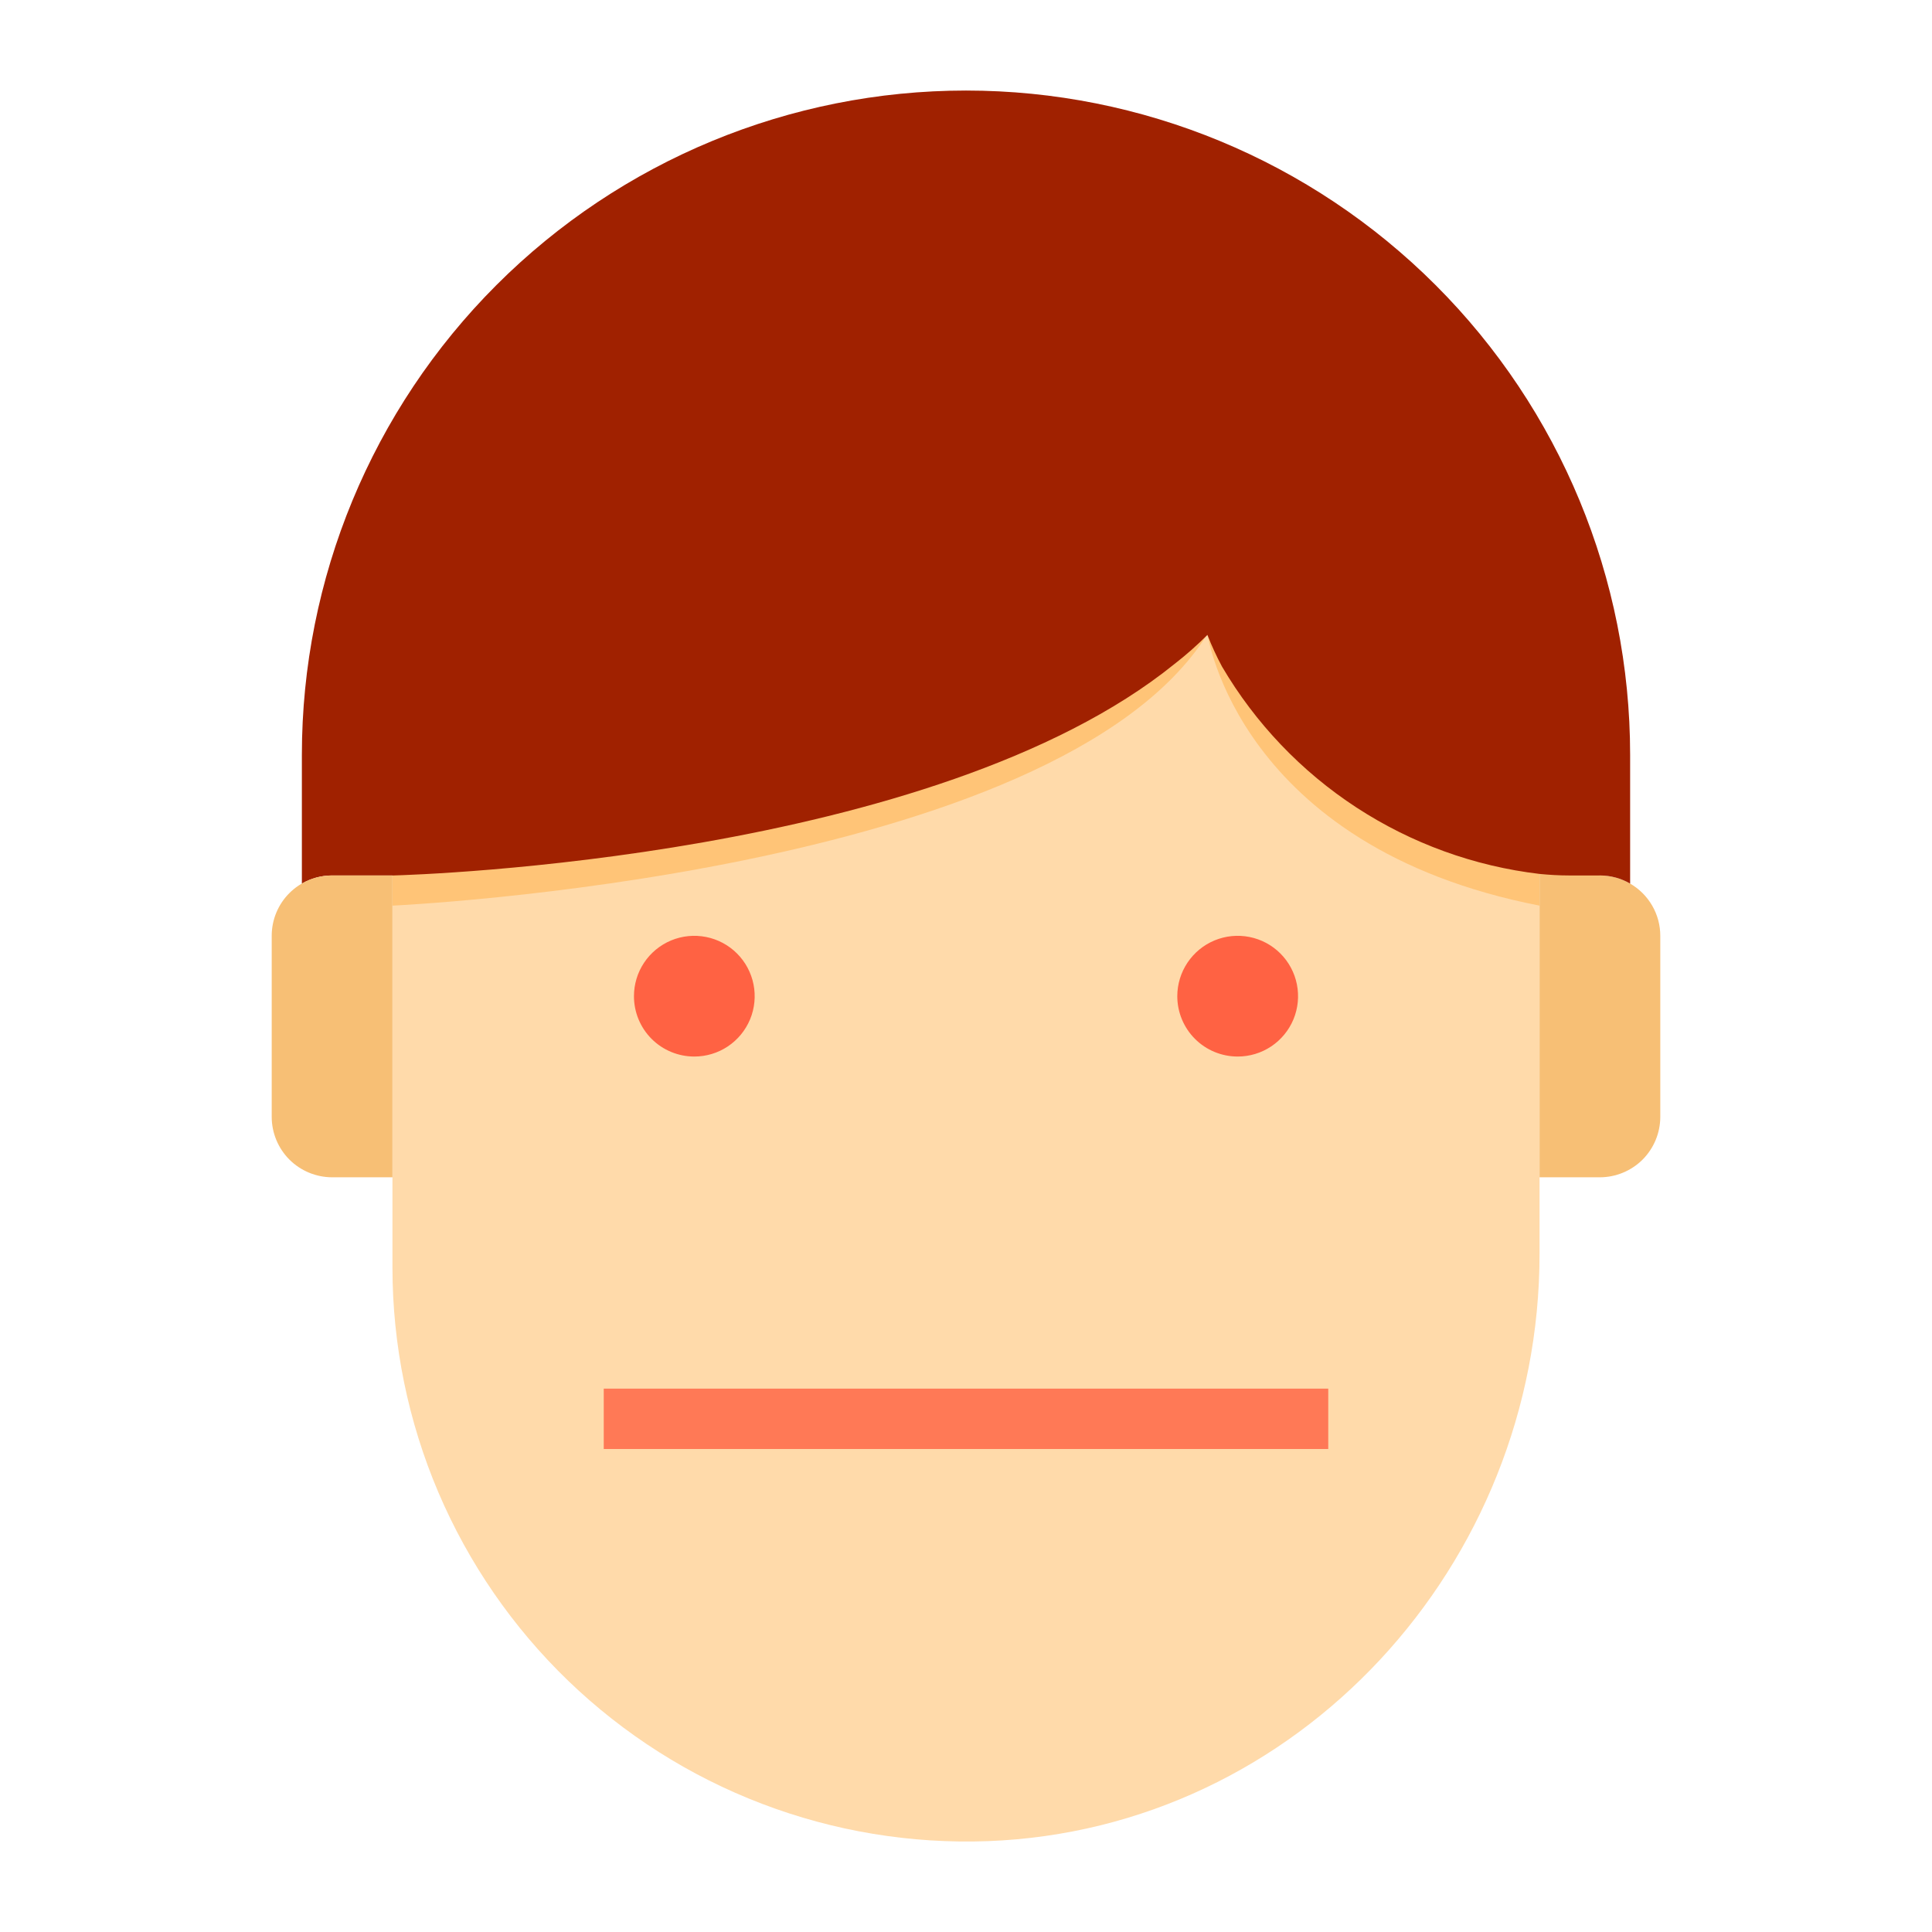 <svg width="44" height="44" viewBox="0 0 44 44" fill="none" xmlns="http://www.w3.org/2000/svg">
<path d="M8.938 13.75V28.875C8.939 30.632 9.295 32.37 9.983 33.986C10.672 35.602 11.679 37.063 12.944 38.282C14.209 39.5 15.707 40.451 17.348 41.078C18.989 41.705 20.739 41.995 22.495 41.931C29.569 41.663 35.062 35.633 35.062 28.559V13.75H8.938Z" fill="#FFDAAA"/>
<path d="M8.938 18.562V20.625C8.938 20.625 24.062 19.938 27.5 14.438C27.5 14.438 28.188 19.285 35.062 20.625V18.562L27.5 13.75L8.938 18.562Z" fill="#FFC477"/>
<path d="M37.125 20.123C36.916 20.002 36.679 19.938 36.438 19.938L35.062 19.25V26.812H36.438C36.802 26.811 37.151 26.666 37.409 26.409C37.666 26.151 37.811 25.802 37.812 25.438V21.312C37.812 21.071 37.749 20.835 37.628 20.626C37.507 20.417 37.334 20.244 37.125 20.123Z" fill="#F7BF75"/>
<path d="M37.125 17.188V20.123C36.916 20.002 36.679 19.938 36.438 19.938H35.729C35.502 19.938 35.282 19.924 35.062 19.903C33.574 19.727 32.147 19.209 30.892 18.39C29.637 17.571 28.589 16.472 27.83 15.18C27.706 14.948 27.596 14.71 27.5 14.465V14.458C27.262 14.696 27.01 14.919 26.744 15.125C21.271 19.546 9.522 19.924 8.958 19.938H7.562C7.321 19.938 7.084 20.002 6.875 20.123V17.188C6.875 13.176 8.469 9.329 11.305 6.493C14.142 3.656 17.989 2.062 22 2.062C26.011 2.062 29.858 3.656 32.695 6.493C35.532 9.329 37.125 13.176 37.125 17.188Z" fill="#A02100"/>
<path d="M8.938 19.938H7.562C7.198 19.938 6.848 20.082 6.59 20.34C6.332 20.598 6.188 20.948 6.188 21.312V25.438C6.189 25.802 6.334 26.151 6.591 26.409C6.849 26.666 7.198 26.811 7.562 26.812H8.938V19.938Z" fill="#F7BF75"/>
<path d="M15.812 24.062C16.084 24.062 16.35 23.982 16.576 23.831C16.802 23.68 16.979 23.465 17.083 23.214C17.187 22.962 17.214 22.686 17.161 22.419C17.108 22.152 16.977 21.907 16.785 21.715C16.593 21.523 16.348 21.392 16.081 21.339C15.814 21.286 15.538 21.313 15.286 21.417C15.035 21.521 14.82 21.698 14.669 21.924C14.518 22.15 14.438 22.416 14.438 22.688C14.438 23.052 14.582 23.402 14.84 23.66C15.098 23.918 15.448 24.062 15.812 24.062ZM28.188 24.062C28.459 24.062 28.725 23.982 28.951 23.831C29.177 23.68 29.354 23.465 29.458 23.214C29.562 22.962 29.589 22.686 29.536 22.419C29.483 22.152 29.352 21.907 29.16 21.715C28.968 21.523 28.723 21.392 28.456 21.339C28.189 21.286 27.913 21.313 27.661 21.417C27.41 21.521 27.195 21.698 27.044 21.924C26.893 22.15 26.812 22.416 26.812 22.688C26.812 23.052 26.957 23.402 27.215 23.66C27.473 23.918 27.823 24.062 28.188 24.062Z" fill="#FF6243"/>
<path d="M13.75 31.625V33H30.25V31.625H13.75Z" fill="#FF7956"/>
</svg>
